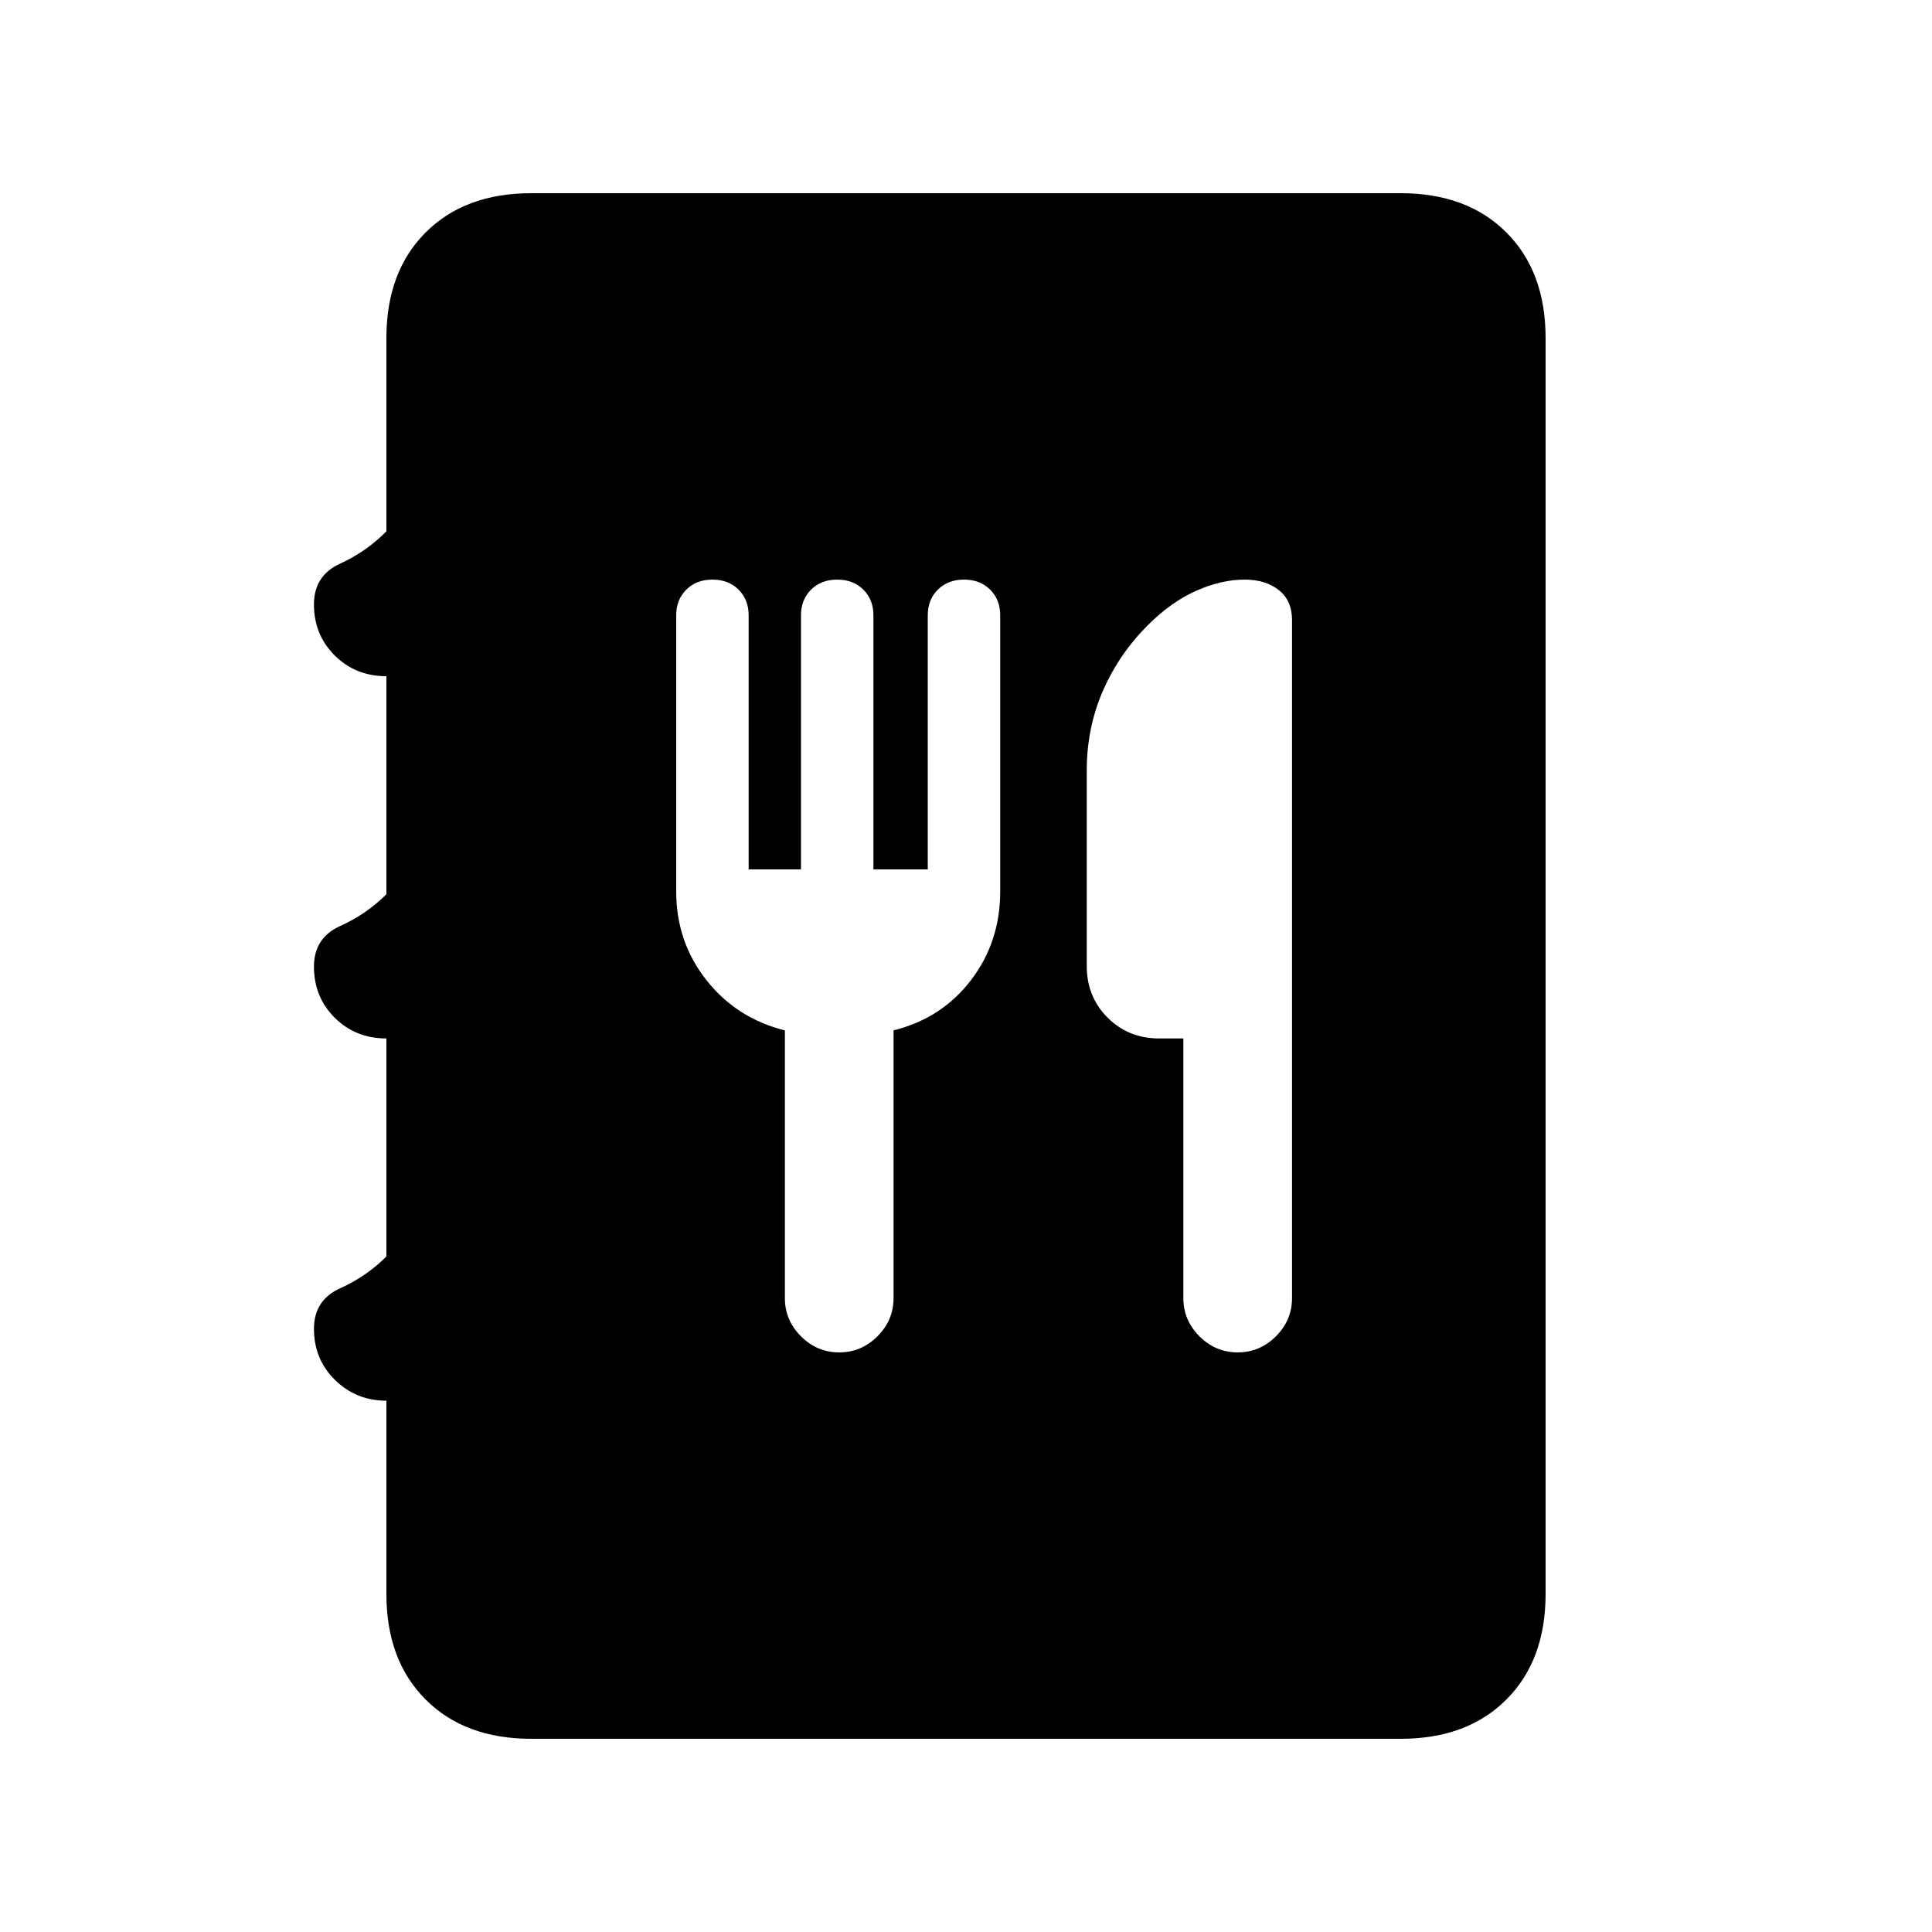 <svg xmlns="http://www.w3.org/2000/svg" height="20" viewBox="0 -960 960 960" width="20"><path d="M264-96q-33 0-52.5-19.5T192-168v-96q-15 0-25.5-10.27T156-299.71q0-14.29 13.05-20.16 13.05-5.87 22.95-15.8V-444q-15.3 0-25.65-10.27Q156-464.54 156-479.71q0-14.29 13.05-20.16 13.05-5.87 22.95-15.8V-624q-15.3 0-25.65-10.27Q156-644.54 156-659.71q0-14.29 13.05-20.25Q182.1-685.92 192-696v-96q0-33 19.5-52.5T264-864h432q33 0 52.5 19.5T768-792v624q0 33-19.5 52.5T696-96H264Zm126-352v133q0 11 8 19t19 8q11 0 19-8t8-19v-133q24-6 38.5-25t14.5-44v-137.32q0-7.68-5-12.68t-13-5q-8 0-13 5t-5 12.71V-528h-27v-126.29q0-7.71-5-12.71-5-5-13-5t-13 5q-5 5-5 12.71V-528h-26v-126.29q0-7.71-5-12.71-5-5-13-5t-13 5q-5 5-5 12.68V-517q0 25 15 44t39 25Zm198 4v129q0 11 8 19t19 8q11 0 19-8t8-19v-337q0-9.57-6.56-14.78-6.56-5.22-17.06-5.22-11.38 0-23.88 5.5-12.5 5.5-24.24 17.24Q556-635 548-616.66q-8 18.34-8 39.66v97q0 15.3 10.35 25.65Q560.7-444 576-444h12Z"/></svg>